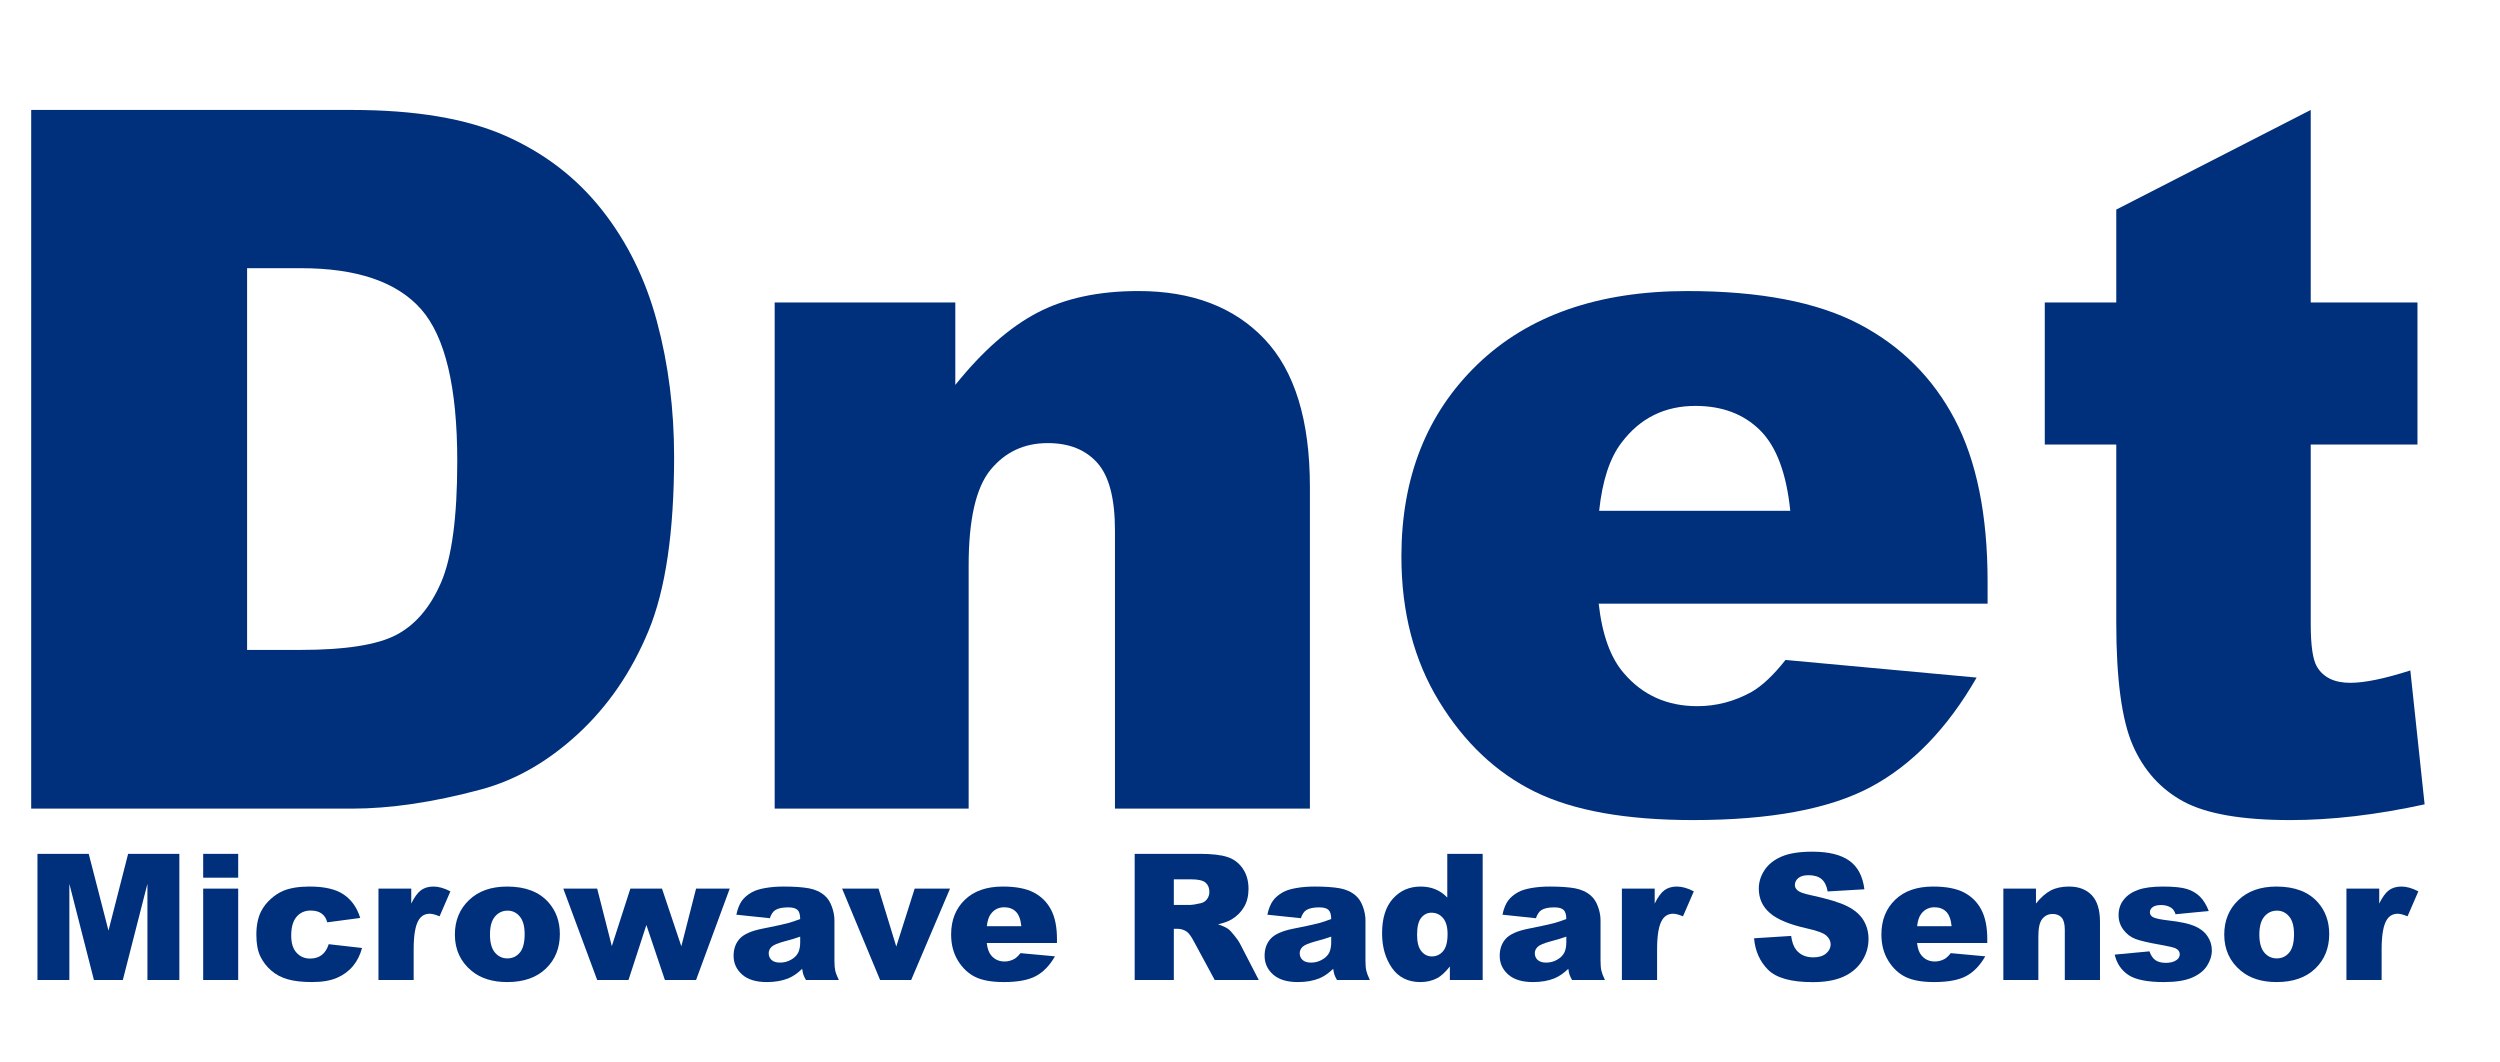 <svg xmlns:inkscape="http://www.inkscape.org/namespaces/inkscape" xmlns:sodipodi="http://sodipodi.sourceforge.net/DTD/sodipodi-0.dtd" xmlns="http://www.w3.org/2000/svg" xmlns:svg="http://www.w3.org/2000/svg" version="1.1" width="435.319" height="184.915" sodipodi:docname="디넷로고 (1).ai" style=""><rect id="backgroundrect" width="100%" height="100%" x="0" y="0" fill="none" stroke="none" class="" style=""/>
  <defs id="defs6">
    <clipPath clipPathUnits="userSpaceOnUse" id="clipPath16">
      <path d="M 0,841.89 H 595.28 V 0 H 0 Z" id="path14"/>
    </clipPath>
  </defs>
  <sodipodi:namedview id="namedview4" pagecolor="#ffffff" bordercolor="#000000" borderopacity="0.25" inkscape:showpageshadow="2" inkscape:pageopacity="0.0" inkscape:pagecheckerboard="0" inkscape:deskcolor="#d1d1d1"/>
  
<g class="currentLayer" style=""><title>Layer 1</title><g id="g8" inkscape:groupmode="layer" inkscape:label="디넷로고 (1)" class="">
    <g id="g10" stroke-width="0">
      <g id="g12" clip-path="url(#clipPath16)" stroke-width="0">
        <g id="g18" stroke-width="0">
          <path d="m5.432,19.145 h55.852 c11.007,0 19.901,1.496 26.678,4.481 c6.778,2.991 12.377,7.277 16.807,12.866 c4.424,5.586 7.635,12.087 9.624,19.501 c1.994,7.412 2.988,15.27 2.988,23.568 c0,13.001 -1.481,23.085 -4.439,30.249 c-2.96,7.166 -7.068,13.167 -12.325,18.007 c-5.257,4.843 -10.898,8.065 -16.927,9.668 c-8.246,2.212 -15.715,3.32 -22.407,3.32 l-55.852,0 zm37.594,27.553 v66.471 h9.214 c7.853,0 13.442,-0.87 16.762,-2.615 c3.32,-1.739 5.92,-4.784 7.798,-9.125 c1.883,-4.345 2.823,-11.385 2.823,-21.12 c0,-12.892 -2.103,-21.716 -6.306,-26.475 c-4.204,-4.755 -11.175,-7.135 -20.913,-7.135 h-9.378 " style="fill:#00307c;fill-opacity:1;fill-rule:nonzero;stroke:none" id="path20" stroke-width="0"/>
        </g>
        <g id="g22" stroke-width="0">
          <path d="m134.893,52.671 h31.451 v14.358 c4.701,-5.864 9.463,-10.054 14.275,-12.573 c4.814,-2.515 10.676,-3.778 17.593,-3.778 c9.349,0 16.668,2.781 21.951,8.344 c5.281,5.558 7.927,14.148 7.927,25.769 V140.803 H194.145 v-48.464 c0,-5.532 -1.025,-9.448 -3.069,-11.74 c-2.048,-2.297 -4.926,-3.444 -8.632,-3.444 c-4.097,0 -7.414,1.549 -9.958,4.646 c-2.548,3.098 -3.817,8.658 -3.817,16.679 V140.803 H134.893 V52.671 " style="fill:#00307c;fill-opacity:1;fill-rule:nonzero;stroke:none" id="path24" stroke-width="0"/>
        </g>
        <g id="g26" stroke-width="0">
          <path d="m346.095,105.119 h-67.718 c0.606,5.423 2.074,9.461 4.398,12.12 c3.268,3.815 7.526,5.724 12.783,5.724 c3.32,0 6.47,-0.829 9.456,-2.489 c1.83,-1.054 3.793,-2.903 5.894,-5.56 l33.279,3.069 c-5.091,8.852 -11.23,15.2 -18.424,19.046 c-7.192,3.846 -17.51,5.768 -30.956,5.768 c-11.673,0 -20.856,-1.645 -27.551,-4.939 c-6.695,-3.29 -12.24,-8.518 -16.637,-15.682 c-4.4,-7.166 -6.596,-15.588 -6.596,-25.271 c0,-13.775 4.411,-24.922 13.234,-33.443 c8.826,-8.518 21.009,-12.783 36.558,-12.783 c12.613,0 22.571,1.911 29.874,5.728 c7.303,3.815 12.861,9.352 16.681,16.596 C344.186,80.251 346.095,89.686 346.095,101.304 zm-34.359,-16.179 c-0.663,-6.531 -2.419,-11.206 -5.268,-14.028 c-2.849,-2.821 -6.599,-4.232 -11.245,-4.232 c-5.368,0 -9.657,2.131 -12.864,6.391 c-2.046,2.655 -3.346,6.612 -3.902,11.869 h33.279 " style="fill:#00307c;fill-opacity:1;fill-rule:nonzero;stroke:none" id="path28" stroke-width="0"/>
        </g>
        <g id="g30" stroke-width="0">
          <path d="M402.361,19.145 V52.671 H420.948 V77.401 H402.361 v31.226 c0,3.754 0.358,6.239 1.078,7.454 c1.106,1.876 3.043,2.816 5.809,2.816 c2.489,0 5.975,-0.718 10.457,-2.155 l2.487,23.317 c-8.352,1.826 -16.153,2.74 -23.4,2.74 c-8.409,0 -14.606,-1.08 -18.592,-3.233 c-3.981,-2.155 -6.926,-5.432 -8.837,-9.821 c-1.909,-4.395 -2.862,-11.507 -2.862,-21.345 v-30.999 h-12.449 v-24.73 h12.449 v-16.179 L402.361,19.145 " style="fill:#00307c;fill-opacity:1;fill-rule:nonzero;stroke:none" id="path32" stroke-width="0"/>
        </g>
        <g id="g34" stroke-width="0">
          <path d="M6.522,148.68 H15.45 L18.89,162.043 L22.309,148.68 h8.922 V170.645 H25.67 v-16.749 L21.388,170.645 H16.356 l-4.278,-16.749 v16.749 H6.522 z" style="fill:#00307c;fill-opacity:1;fill-rule:nonzero;stroke:none" id="path36" stroke-width="0"/>
        </g>
        <path d="m35.379,148.68 h6.097 v4.149 H35.379 zm0,6.053 h6.097 v15.911 H35.379 z" style="fill:#00307c;fill-opacity:1;fill-rule:nonzero;stroke:none" id="path38" stroke-width="0"/>
        <g id="g40" stroke-width="0">
          <path d="M57.24,164.41 L63.04,165.069 C62.722,166.279 62.196,167.324 61.467,168.21 C60.737,169.091 59.805,169.78 58.673,170.271 C57.537,170.758 56.097,171.004 54.35,171.004 c-1.691,0 -3.095,-0.155 -4.221,-0.473 c-1.123,-0.314 -2.09,-0.825 -2.897,-1.527 c-0.809,-0.702 -1.444,-1.527 -1.902,-2.476 c-0.46,-0.949 -0.691,-2.203 -0.691,-3.769 c0,-1.64 0.281,-3.004 0.84,-4.09 c0.408,-0.798 0.969,-1.514 1.68,-2.151 c0.707,-0.63 1.438,-1.104 2.186,-1.414 c1.189,-0.486 2.711,-0.733 4.57,-0.733 c2.596,0 4.579,0.462 5.94,1.394 C61.219,156.692 62.174,158.051 62.724,159.84 l-5.737,0.763 c-0.181,-0.681 -0.508,-1.191 -0.982,-1.536 c-0.476,-0.34 -1.112,-0.517 -1.911,-0.517 c-1.01,0 -1.826,0.36 -2.45,1.084 c-0.624,0.729 -0.936,1.817 -0.936,3.283 c0,1.309 0.308,2.301 0.929,2.975 c0.617,0.678 1.407,1.021 2.365,1.021 c0.798,0 1.472,-0.207 2.016,-0.615 C56.564,165.887 56.969,165.258 57.24,164.41 " style="fill:#00307c;fill-opacity:1;fill-rule:nonzero;stroke:none" id="path42" stroke-width="0"/>
        </g>
        <g id="g44" stroke-width="0">
          <path d="m65.902,154.733 h5.709 v2.605 c0.548,-1.128 1.117,-1.904 1.699,-2.328 c0.585,-0.425 1.307,-0.637 2.166,-0.637 c0.899,0 1.883,0.277 2.951,0.838 L76.54,159.556 c-0.72,-0.297 -1.289,-0.449 -1.708,-0.449 c-0.801,0 -1.42,0.332 -1.859,0.988 C72.343,161.024 72.029,162.763 72.029,165.313 V170.644 H65.902 V154.733 " style="fill:#00307c;fill-opacity:1;fill-rule:nonzero;stroke:none" id="path46" stroke-width="0"/>
        </g>
        <g id="g48" stroke-width="0">
          <path d="M79.207,162.735 C79.207,160.307 80.025,158.304 81.663,156.734 C83.301,155.159 85.516,154.373 88.301,154.373 C91.49,154.373 93.896,155.296 95.521,157.146 C96.832,158.634 97.487,160.464 97.487,162.643 C97.487,165.093 96.675,167.097 95.052,168.659 C93.43,170.223 91.183,171.006 88.316,171.006 c-2.559,0 -4.625,-0.65 -6.202,-1.952 C80.176,167.449 79.207,165.339 79.207,162.735 m6.112,-0.015 c0,1.42 0.288,2.467 0.864,3.146 c0.574,0.681 1.296,1.017 2.164,1.017 c0.879,0 1.599,-0.332 2.164,-1.001 c0.565,-0.665 0.846,-1.741 0.846,-3.218 c0,-1.383 -0.284,-2.408 -0.853,-3.08 C89.935,158.906 89.23,158.568 88.393,158.568 C87.501,158.568 86.77,158.911 86.19,159.596 C85.609,160.278 85.319,161.321 85.319,162.719 " style="fill:#00307c;fill-opacity:1;fill-rule:nonzero;stroke:none" id="path50" stroke-width="0"/>
        </g>
        <g id="g52" stroke-width="0">
          <path d="M98.085,154.733 H103.986 L106.536,164.75 L109.762,154.733 H115.272 L118.638,164.776 L121.206,154.733 h5.859 L121.201,170.644 H115.776 L112.552,161.07 L109.437,170.644 H103.986 z" style="fill:#00307c;fill-opacity:1;fill-rule:nonzero;stroke:none" id="path54" stroke-width="0"/>
        </g>
        <g id="g56" stroke-width="0">
          <path d="m134.047,159.888 l-5.829,-0.615 c0.22,-1.021 0.537,-1.821 0.951,-2.404 c0.417,-0.585 1.012,-1.093 1.791,-1.523 c0.558,-0.31 1.328,-0.55 2.308,-0.718 C134.245,154.456 135.306,154.373 136.446,154.373 C138.272,154.373 139.74,154.476 140.851,154.678 C141.959,154.886 142.881,155.311 143.621,155.961 C144.14,156.41 144.55,157.047 144.849,157.872 C145.15,158.694 145.298,159.486 145.298,160.23 v7.028 c0,0.75 0.048,1.337 0.142,1.763 c0.096,0.423 0.303,0.962 0.624,1.625 H140.338 C140.111,170.236 139.961,169.926 139.889,169.708 C139.819,169.494 139.751,169.158 139.679,168.698 C138.881,169.468 138.089,170.016 137.297,170.345 C136.22,170.786 134.965,171.006 133.539,171.006 c-1.9,0 -3.34,-0.441 -4.323,-1.32 c-0.986,-0.879 -1.477,-1.963 -1.477,-3.252 c0,-1.206 0.356,-2.203 1.065,-2.982 c0.709,-0.779 2.018,-1.359 3.926,-1.739 c2.286,-0.456 3.772,-0.781 4.45,-0.964 c0.678,-0.185 1.396,-0.428 2.155,-0.724 c0,-0.753 -0.153,-1.276 -0.462,-1.577 C138.56,158.149 138.017,157.998 137.238,157.998 C136.239,157.998 135.489,158.158 134.991,158.478 C134.601,158.727 134.285,159.198 134.047,159.888 M139.335,163.094 C138.497,163.391 137.622,163.659 136.713,163.886 C135.473,164.22 134.69,164.54 134.363,164.861 c-0.342,0.329 -0.51,0.702 -0.51,1.121 c0,0.482 0.166,0.877 0.502,1.18 c0.334,0.303 0.825,0.454 1.475,0.454 c0.676,0 1.311,-0.159 1.898,-0.495 c0.582,-0.325 0.997,-0.729 1.241,-1.204 c0.244,-0.473 0.366,-1.089 0.366,-1.85 v-0.973 " style="fill:#00307c;fill-opacity:1;fill-rule:nonzero;stroke:none" id="path58" stroke-width="0"/>
        </g>
        <g id="g60" stroke-width="0">
          <path d="M146.634,154.733 H152.978 L156.067,164.82 L159.269,154.733 H165.425 L158.66,170.644 h-5.41 z" style="fill:#00307c;fill-opacity:1;fill-rule:nonzero;stroke:none" id="path62" stroke-width="0"/>
        </g>
        <g id="g64" stroke-width="0">
          <path d="m184.048,164.201 h-12.227 c0.109,0.979 0.373,1.708 0.794,2.188 c0.589,0.689 1.357,1.034 2.306,1.034 c0.6,0 1.171,-0.151 1.71,-0.449 c0.327,-0.192 0.685,-0.526 1.062,-1.006 l6.01,0.554 c-0.921,1.599 -2.026,2.744 -3.329,3.438 c-1.298,0.696 -3.159,1.045 -5.586,1.045 c-2.107,0 -3.767,-0.301 -4.976,-0.894 c-1.208,-0.596 -2.21,-1.538 -3.004,-2.831 c-0.796,-1.291 -1.191,-2.812 -1.191,-4.561 c0,-2.491 0.794,-4.502 2.389,-6.04 c1.595,-1.538 3.793,-2.306 6.601,-2.306 c2.277,0 4.077,0.342 5.395,1.034 C181.321,156.093 182.325,157.094 183.012,158.403 C183.703,159.707 184.048,161.416 184.048,163.512 zM177.844,161.28 C177.724,160.105 177.408,159.256 176.893,158.748 C176.378,158.235 175.702,157.982 174.862,157.982 C173.892,157.982 173.119,158.366 172.541,159.136 C172.17,159.614 171.935,160.329 171.837,161.28 h6.007 " style="fill:#00307c;fill-opacity:1;fill-rule:nonzero;stroke:none" id="path66" stroke-width="0"/>
        </g>
        <g id="g68" stroke-width="0">
          <path d="M197.579,170.644 V148.678 H208.892 C210.988,148.678 212.594,148.859 213.7,149.219 C214.81,149.574 215.704,150.242 216.385,151.217 C217.063,152.19 217.401,153.376 217.401,154.777 C217.401,155.994 217.142,157.045 216.62,157.929 C216.106,158.814 215.388,159.53 214.478,160.082 C213.898,160.429 213.104,160.717 212.096,160.948 C212.903,161.221 213.495,161.489 213.863,161.759 C214.114,161.94 214.474,162.324 214.947,162.913 C215.423,163.507 215.739,163.958 215.898,164.279 L219.184,170.644 H211.516 L207.888,163.932 C207.428,163.062 207.018,162.497 206.658,162.237 C206.17,161.897 205.615,161.727 204.998,161.727 H204.396 V170.644 zm6.817,-13.066 h2.862 c0.312,0 0.91,-0.1 1.8,-0.299 c0.447,-0.089 0.816,-0.318 1.102,-0.689 c0.281,-0.369 0.425,-0.798 0.425,-1.274 c0,-0.709 -0.225,-1.254 -0.676,-1.634 c-0.447,-0.382 -1.289,-0.567 -2.528,-0.567 H204.396 V157.578 " style="fill:#00307c;fill-opacity:1;fill-rule:nonzero;stroke:none" id="path70" stroke-width="0"/>
        </g>
        <g id="g72" stroke-width="0">
          <path d="m226.511,159.888 l-5.829,-0.615 c0.22,-1.021 0.539,-1.821 0.955,-2.404 c0.412,-0.585 1.008,-1.093 1.784,-1.523 c0.561,-0.31 1.328,-0.55 2.31,-0.718 c0.979,-0.172 2.035,-0.255 3.176,-0.255 c1.828,0 3.296,0.103 4.404,0.305 C234.425,154.886 235.346,155.311 236.083,155.961 C236.604,156.41 237.017,157.047 237.318,157.872 C237.617,158.694 237.765,159.486 237.765,160.23 v7.028 c0,0.75 0.046,1.337 0.142,1.763 c0.098,0.423 0.305,0.962 0.622,1.625 H232.804 C232.578,170.236 232.425,169.926 232.357,169.708 C232.288,169.494 232.216,169.158 232.146,168.698 C231.345,169.468 230.551,170.016 229.764,170.345 C228.686,170.786 227.432,171.006 226.003,171.006 c-1.9,0 -3.337,-0.441 -4.326,-1.32 c-0.982,-0.879 -1.475,-1.963 -1.475,-3.252 c0,-1.206 0.353,-2.203 1.062,-2.982 c0.711,-0.779 2.02,-1.359 3.929,-1.739 c2.286,-0.456 3.772,-0.781 4.452,-0.964 c0.674,-0.185 1.396,-0.428 2.155,-0.724 c0,-0.753 -0.157,-1.276 -0.465,-1.577 C231.029,158.149 230.484,157.998 229.703,157.998 C228.704,157.998 227.955,158.158 227.454,158.478 C227.065,158.727 226.751,159.198 226.511,159.888 M231.801,163.094 C230.963,163.391 230.087,163.659 229.179,163.886 C227.938,164.22 227.153,164.54 226.825,164.861 c-0.338,0.329 -0.508,0.702 -0.508,1.121 c0,0.482 0.168,0.877 0.502,1.18 c0.334,0.303 0.827,0.454 1.472,0.454 c0.683,0 1.313,-0.159 1.898,-0.495 c0.585,-0.325 1.001,-0.729 1.246,-1.204 c0.242,-0.473 0.366,-1.089 0.366,-1.85 v-0.973 " style="fill:#00307c;fill-opacity:1;fill-rule:nonzero;stroke:none" id="path74" stroke-width="0"/>
        </g>
        <g id="g76" stroke-width="0">
          <path d="m258.174,148.68 v21.964 h-5.713 v-2.349 c-0.798,0.995 -1.529,1.671 -2.186,2.02 c-0.881,0.458 -1.859,0.691 -2.936,0.691 c-2.166,0 -3.822,-0.827 -4.967,-2.471 c-1.145,-1.653 -1.715,-3.652 -1.715,-6.01 c0,-2.637 0.628,-4.653 1.896,-6.053 c1.263,-1.403 2.869,-2.098 4.816,-2.098 c0.947,0 1.806,0.157 2.581,0.48 c0.777,0.318 1.462,0.798 2.061,1.438 l0,-7.611 zm-6.112,13.961 c0,-1.248 -0.27,-2.177 -0.796,-2.792 c-0.53,-0.615 -1.2,-0.921 -2.011,-0.921 c-0.709,0 -1.302,0.294 -1.782,0.883 c-0.48,0.589 -0.72,1.579 -0.72,2.967 c0,1.298 0.249,2.249 0.744,2.855 c0.493,0.604 1.106,0.907 1.835,0.907 c0.781,0 1.429,-0.308 1.95,-0.916 c0.519,-0.609 0.781,-1.603 0.781,-2.984 " style="fill:#00307c;fill-opacity:1;fill-rule:nonzero;stroke:none" id="path78" stroke-width="0"/>
        </g>
        <g id="g80" stroke-width="0">
          <path d="m267.448,159.888 l-5.829,-0.615 c0.22,-1.021 0.539,-1.821 0.951,-2.404 c0.417,-0.585 1.014,-1.093 1.791,-1.523 c0.556,-0.31 1.326,-0.55 2.306,-0.718 c0.982,-0.172 2.04,-0.255 3.178,-0.255 c1.828,0 3.298,0.103 4.406,0.305 C275.36,154.886 276.283,155.311 277.02,155.961 C277.544,156.41 277.951,157.047 278.252,157.872 C278.554,158.694 278.697,159.486 278.697,160.23 v7.028 c0,0.75 0.048,1.337 0.146,1.763 c0.098,0.423 0.303,0.962 0.622,1.625 H273.739 C273.512,170.236 273.36,169.926 273.292,169.708 C273.224,169.494 273.155,169.158 273.083,168.698 C272.28,169.468 271.49,170.016 270.701,170.345 C269.621,170.786 268.369,171.006 266.938,171.006 c-1.898,0 -3.337,-0.441 -4.323,-1.32 c-0.984,-0.879 -1.475,-1.963 -1.475,-3.252 c0,-1.206 0.356,-2.203 1.065,-2.982 c0.709,-0.779 2.018,-1.359 3.926,-1.739 c2.286,-0.456 3.772,-0.781 4.448,-0.964 c0.678,-0.185 1.4,-0.428 2.16,-0.724 c0,-0.753 -0.157,-1.276 -0.467,-1.577 C271.964,158.149 271.42,157.998 270.639,157.998 C269.638,157.998 268.892,158.158 268.391,158.478 C268.002,158.727 267.688,159.198 267.448,159.888 M272.738,163.094 C271.9,163.391 271.023,163.659 270.116,163.886 C268.873,164.22 268.092,164.54 267.764,164.861 C267.422,165.19 267.252,165.563 267.252,165.982 c0,0.482 0.17,0.877 0.504,1.18 c0.336,0.303 0.827,0.454 1.475,0.454 c0.678,0 1.313,-0.159 1.893,-0.495 c0.587,-0.325 1.001,-0.729 1.246,-1.204 c0.244,-0.473 0.369,-1.089 0.369,-1.85 v-0.973 " style="fill:#00307c;fill-opacity:1;fill-rule:nonzero;stroke:none" id="path82" stroke-width="0"/>
        </g>
        <g id="g84" stroke-width="0">
          <path d="m282.415,154.733 h5.713 v2.605 c0.55,-1.128 1.115,-1.904 1.697,-2.328 c0.585,-0.425 1.309,-0.637 2.166,-0.637 c0.899,0 1.883,0.277 2.949,0.838 L293.054,159.556 c-0.718,-0.297 -1.287,-0.449 -1.708,-0.449 c-0.798,0 -1.418,0.332 -1.859,0.988 C288.859,161.024 288.545,162.763 288.545,165.313 V170.644 H282.415 V154.733 " style="fill:#00307c;fill-opacity:1;fill-rule:nonzero;stroke:none" id="path86" stroke-width="0"/>
        </g>
        <g id="g88" stroke-width="0">
          <path d="m305.43,163.379 l6.459,-0.408 c0.14,1.049 0.425,1.852 0.855,2.4 c0.698,0.888 1.697,1.331 2.997,1.331 c0.966,0 1.715,-0.225 2.238,-0.681 c0.526,-0.454 0.79,-0.982 0.79,-1.579 c0,-0.569 -0.253,-1.078 -0.753,-1.529 C317.52,162.461 316.359,162.04 314.54,161.64 C311.567,160.969 309.442,160.083 308.172,158.97 C306.896,157.864 306.255,156.449 306.255,154.732 c0,-1.132 0.327,-2.194 0.984,-3.2 c0.652,-1.003 1.636,-1.791 2.951,-2.369 c1.311,-0.574 3.113,-0.862 5.401,-0.862 c2.807,0 4.947,0.524 6.42,1.566 C323.486,150.915 324.36,152.575 324.642,154.85 L318.244,155.225 C318.074,154.235 317.716,153.517 317.173,153.065 C316.627,152.618 315.877,152.396 314.917,152.396 C314.128,152.396 313.534,152.564 313.135,152.895 C312.734,153.231 312.535,153.635 312.535,154.115 C312.535,154.468 312.701,154.782 313.028,155.059 C313.349,155.352 314.108,155.622 315.305,155.871 C318.274,156.508 320.399,157.156 321.684,157.812 C322.966,158.464 323.9,159.278 324.487,160.247 C325.067,161.213 325.362,162.297 325.362,163.499 C325.362,164.904 324.971,166.202 324.192,167.395 C323.411,168.579 322.325,169.482 320.927,170.1 C319.526,170.713 317.764,171.018 315.637,171.018 C311.898,171.018 309.313,170.298 307.874,168.861 C306.434,167.423 305.622,165.597 305.43,163.379 " style="fill:#00307c;fill-opacity:1;fill-rule:nonzero;stroke:none" id="path90" stroke-width="0"/>
        </g>
        <g id="g92" stroke-width="0">
          <path d="m346.039,164.201 h-12.224 c0.105,0.979 0.369,1.708 0.787,2.188 c0.593,0.689 1.363,1.034 2.31,1.034 c0.6,0 1.169,-0.151 1.708,-0.449 c0.329,-0.192 0.685,-0.526 1.065,-1.006 l6.005,0.554 c-0.914,1.599 -2.026,2.744 -3.324,3.438 c-1.296,0.696 -3.163,1.045 -5.591,1.045 c-2.105,0 -3.765,-0.301 -4.974,-0.894 c-1.208,-0.596 -2.21,-1.538 -3.002,-2.831 c-0.796,-1.291 -1.195,-2.812 -1.195,-4.561 c0,-2.491 0.801,-4.502 2.393,-6.04 c1.592,-1.538 3.791,-2.306 6.599,-2.306 c2.277,0 4.075,0.342 5.397,1.034 c1.318,0.687 2.321,1.688 3.01,2.997 C345.69,159.707 346.039,161.416 346.039,163.512 zM339.833,161.28 C339.713,160.105 339.397,159.256 338.882,158.748 C338.365,158.235 337.689,157.982 336.853,157.982 C335.883,157.982 335.111,158.366 334.53,159.136 C334.157,159.614 333.928,160.329 333.824,161.28 h6.01 " style="fill:#00307c;fill-opacity:1;fill-rule:nonzero;stroke:none" id="path94" stroke-width="0"/>
        </g>
        <g id="g96" stroke-width="0">
          <path d="m348.838,154.733 h5.68 v2.594 c0.849,-1.062 1.71,-1.819 2.576,-2.273 c0.87,-0.454 1.928,-0.681 3.176,-0.681 c1.691,0 3.01,0.502 3.964,1.505 c0.958,1.006 1.431,2.552 1.431,4.651 V170.644 H359.538 v-8.747 c0,-1.001 -0.185,-1.708 -0.556,-2.122 c-0.369,-0.417 -0.888,-0.626 -1.555,-0.626 c-0.739,0 -1.339,0.284 -1.797,0.842 C355.166,160.551 354.935,161.555 354.935,163.003 V170.644 L348.838,170.644 V154.733 " style="fill:#00307c;fill-opacity:1;fill-rule:nonzero;stroke:none" id="path98" stroke-width="0"/>
        </g>
        <g id="g100" stroke-width="0">
          <path d="m368.229,166.223 l6.051,-0.567 c0.251,0.722 0.6,1.235 1.051,1.542 c0.449,0.308 1.049,0.462 1.8,0.462 c0.816,0 1.453,-0.17 1.902,-0.519 c0.347,-0.262 0.524,-0.585 0.524,-0.973 c0,-0.441 -0.231,-0.779 -0.689,-1.019 C378.538,164.982 377.663,164.772 376.246,164.524 C374.127,164.153 372.655,163.808 371.835,163.496 C371.008,163.182 370.312,162.65 369.752,161.904 C369.182,161.153 368.903,160.3 368.903,159.343 c0,-1.049 0.303,-1.948 0.916,-2.709 c0.609,-0.757 1.446,-1.322 2.515,-1.695 c1.067,-0.38 2.502,-0.565 4.297,-0.565 c1.9,0 3.305,0.146 4.204,0.436 C381.74,155.096 382.495,155.545 383.102,156.154 C383.704,156.767 384.205,157.589 384.605,158.63 L378.824,159.197 C378.669,158.688 378.42,158.311 378.074,158.073 C377.591,157.757 377.013,157.591 376.333,157.591 C375.646,157.591 375.144,157.718 374.832,157.962 C374.511,158.206 374.356,158.501 374.356,158.852 C374.356,159.236 374.557,159.535 374.956,159.735 C375.356,159.932 376.226,160.113 377.565,160.272 C379.592,160.503 381.099,160.82 382.085,161.23 C383.078,161.638 383.835,162.224 384.36,162.986 C384.882,163.743 385.143,164.574 385.143,165.483 C385.143,166.4 384.866,167.294 384.312,168.16 C383.76,169.03 382.886,169.722 381.69,170.237 C380.497,170.747 378.872,171.007 376.815,171.007 c-2.906,0 -4.976,-0.417 -6.213,-1.243 C369.37,168.932 368.578,167.754 368.229,166.223 " style="fill:#00307c;fill-opacity:1;fill-rule:nonzero;stroke:none" id="path102" stroke-width="0"/>
        </g>
        <g id="g104" stroke-width="0">
          <path d="M387.302,162.735 C387.302,160.307 388.122,158.304 389.761,156.734 C391.401,155.159 393.613,154.373 396.399,154.373 C399.583,154.373 401.992,155.296 403.621,157.146 C404.928,158.634 405.58,160.464 405.58,162.643 C405.58,165.093 404.771,167.097 403.148,168.659 C401.525,170.223 399.28,171.006 396.414,171.006 C393.855,171.006 391.787,170.356 390.21,169.054 C388.275,167.449 387.302,165.339 387.302,162.735 m6.112,-0.015 c0,1.42 0.29,2.467 0.864,3.146 c0.576,0.681 1.296,1.017 2.166,1.017 c0.879,0 1.599,-0.332 2.162,-1.001 c0.569,-0.665 0.846,-1.741 0.846,-3.218 c0,-1.383 -0.284,-2.408 -0.849,-3.08 C398.032,158.906 397.328,158.568 396.488,158.568 C395.6,158.568 394.865,158.911 394.287,159.596 C393.707,160.278 393.414,161.321 393.414,162.719 " style="fill:#00307c;fill-opacity:1;fill-rule:nonzero;stroke:none" id="path106" stroke-width="0"/>
        </g>
        <g id="g108" stroke-width="0">
          <path d="m408.577,154.733 h5.713 v2.605 c0.55,-1.128 1.117,-1.904 1.695,-2.328 c0.589,-0.425 1.313,-0.637 2.17,-0.637 c0.899,0 1.883,0.277 2.947,0.838 L419.218,159.556 c-0.718,-0.297 -1.289,-0.449 -1.71,-0.449 c-0.798,0 -1.418,0.332 -1.859,0.988 C415.025,161.024 414.707,162.763 414.707,165.313 V170.644 H408.577 V154.733 " style="fill:#00307c;fill-opacity:1;fill-rule:nonzero;stroke:none" id="path110" stroke-width="0"/>
        </g>
      </g>
    </g>
  </g></g></svg>